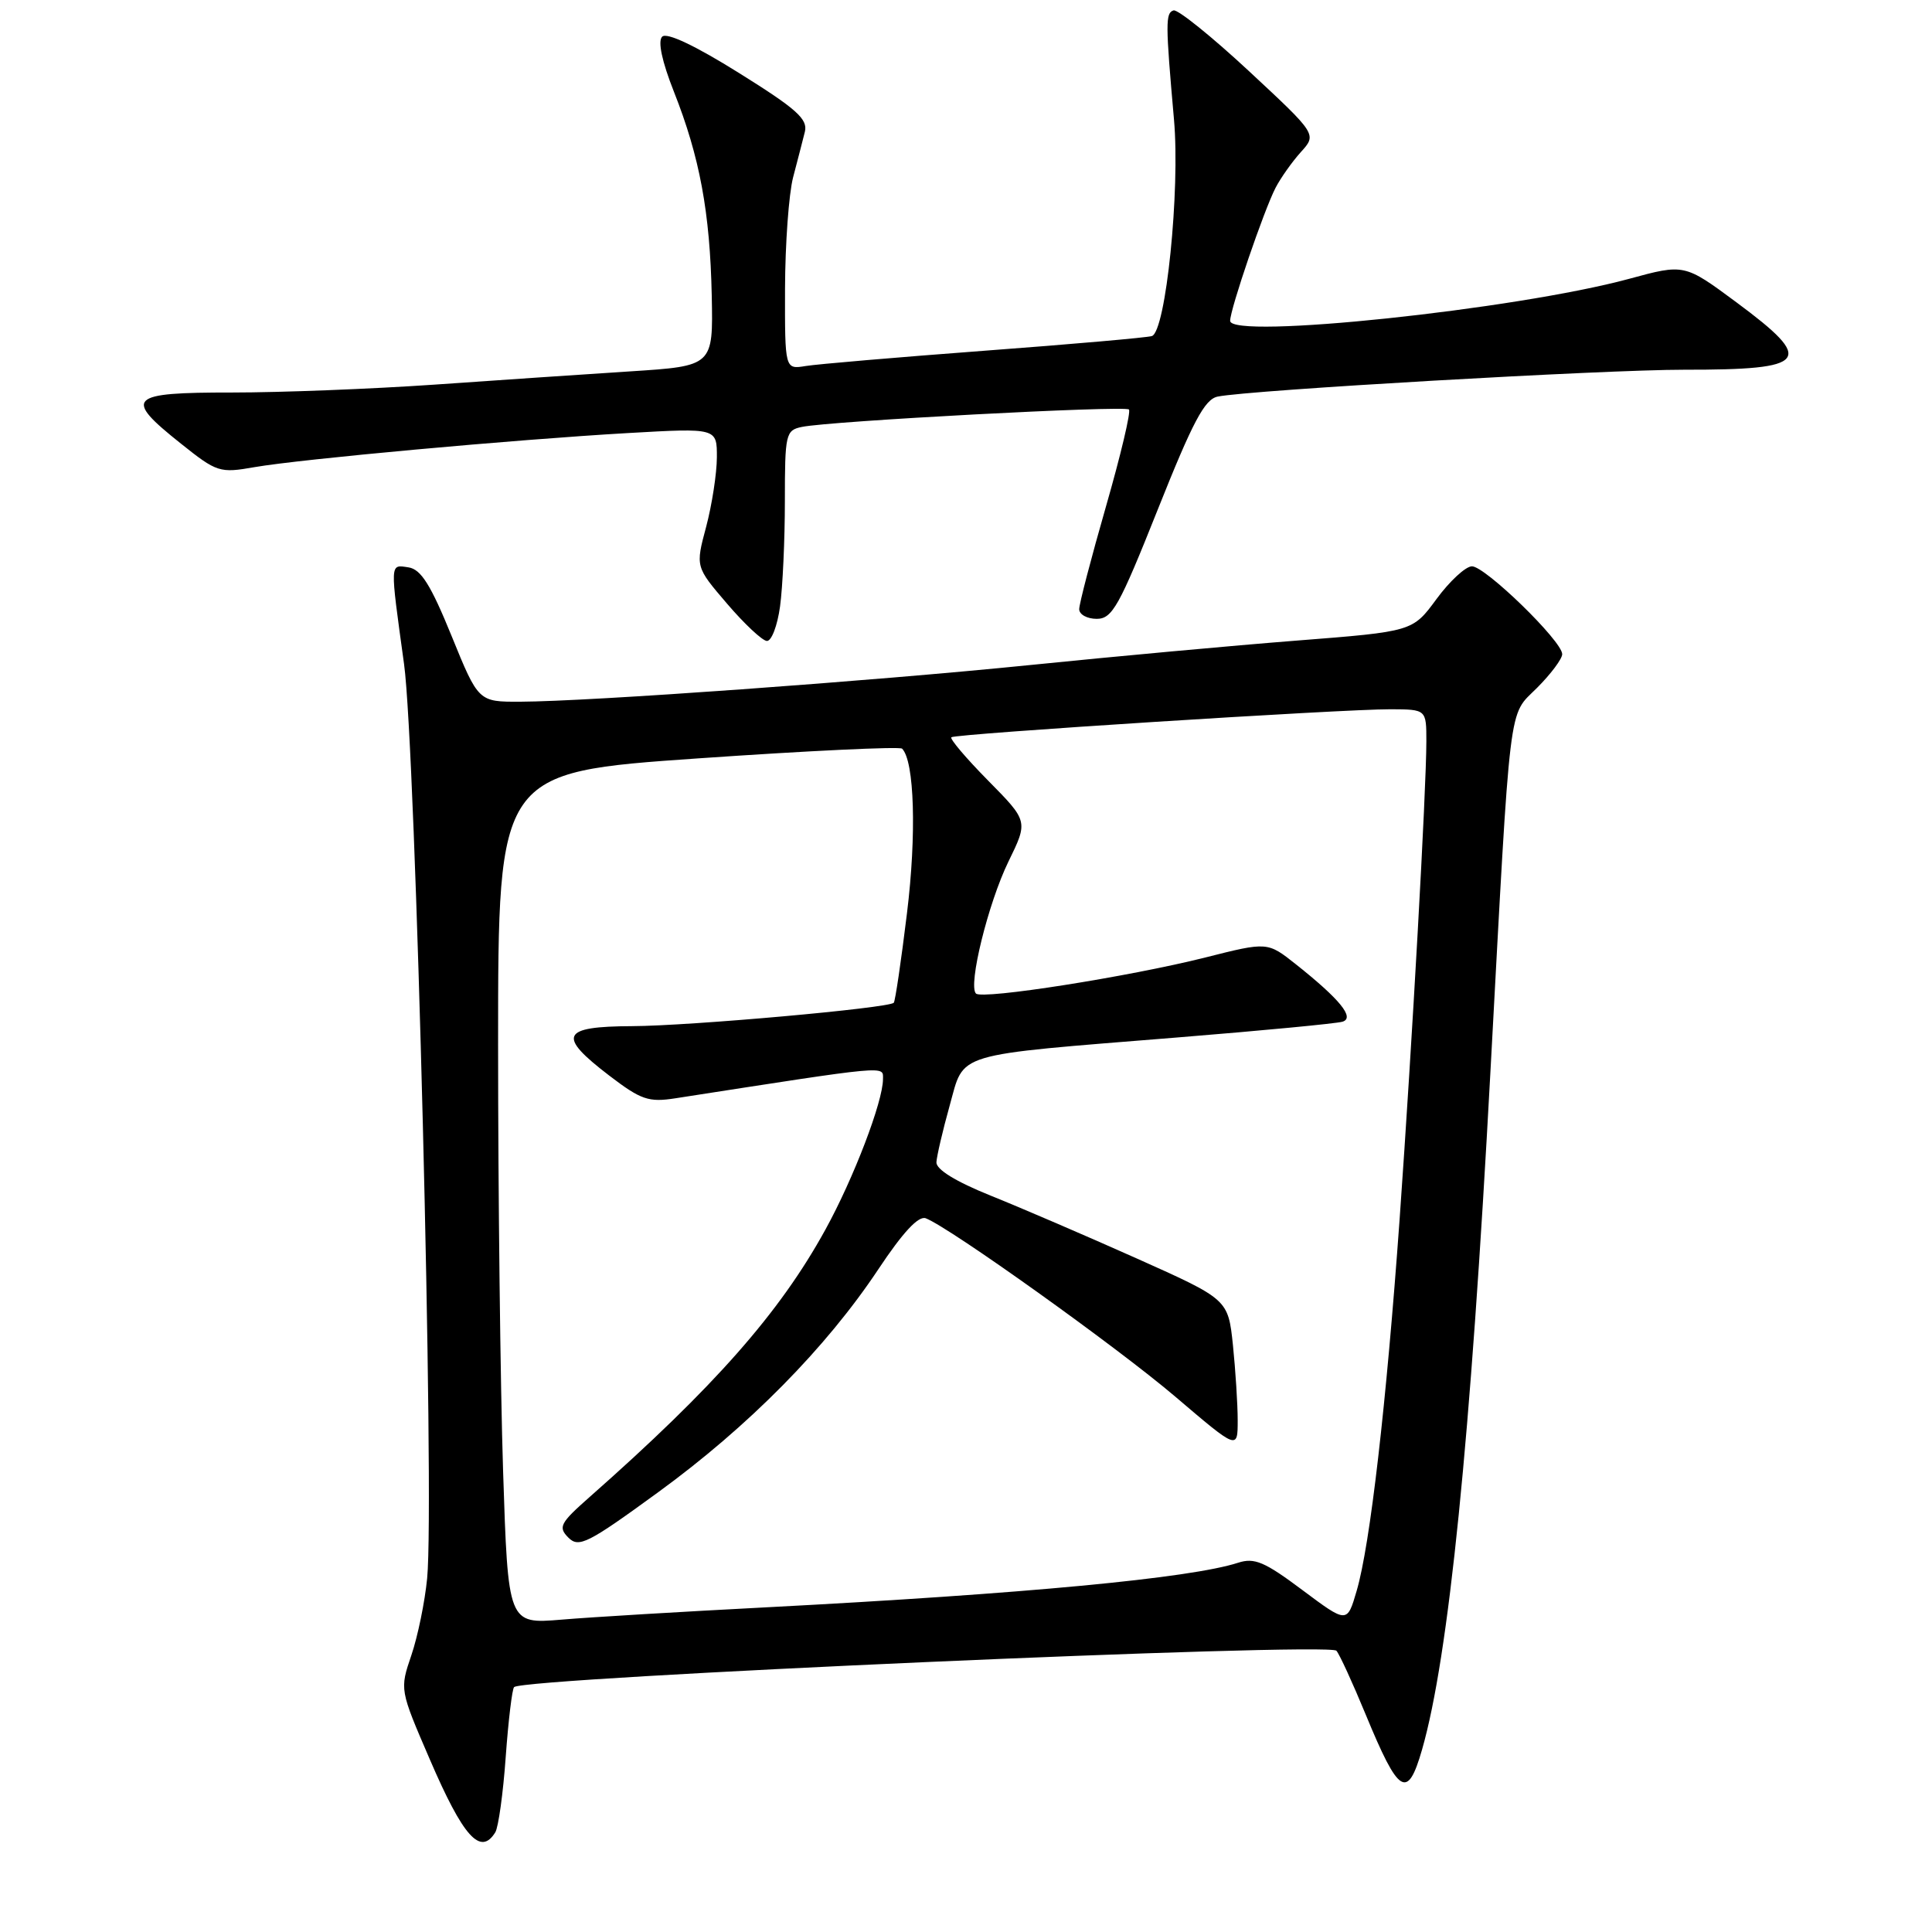 <?xml version="1.0" encoding="UTF-8" standalone="no"?>
<!DOCTYPE svg PUBLIC "-//W3C//DTD SVG 1.1//EN" "http://www.w3.org/Graphics/SVG/1.1/DTD/svg11.dtd" >
<svg xmlns="http://www.w3.org/2000/svg" xmlns:xlink="http://www.w3.org/1999/xlink" version="1.1" viewBox="0 0 256 256">
 <g >
 <path fill="currentColor"
d=" M 65.63 242.79 C 66.04 242.12 66.67 237.62 67.01 232.80 C 67.36 227.97 67.86 223.81 68.12 223.55 C 69.38 222.29 176.00 217.58 177.08 218.73 C 177.47 219.15 179.22 222.96 180.96 227.18 C 185.35 237.82 186.50 238.54 188.43 231.83 C 191.96 219.53 194.85 190.94 197.49 142.00 C 200.21 91.75 199.82 95.00 203.66 91.15 C 205.50 89.31 207.00 87.30 207.00 86.68 C 207.00 84.95 196.76 75.00 195.03 75.04 C 194.19 75.06 192.08 77.01 190.34 79.38 C 187.18 83.68 187.18 83.68 171.84 84.88 C 163.40 85.54 147.50 87.00 136.50 88.12 C 115.28 90.27 78.21 92.94 68.94 92.98 C 63.39 93.00 63.39 93.00 59.83 84.25 C 57.08 77.50 55.78 75.43 54.13 75.18 C 51.63 74.81 51.66 74.32 53.54 88.00 C 55.09 99.22 57.60 198.73 56.60 209.13 C 56.30 212.23 55.36 216.82 54.51 219.32 C 52.96 223.88 52.96 223.88 56.94 233.10 C 61.38 243.42 63.67 245.96 65.63 242.79 Z  M 103.36 80.36 C 103.71 77.81 104.00 71.52 104.00 66.38 C 104.00 57.50 104.11 57.01 106.25 56.57 C 109.95 55.79 149.04 53.71 149.59 54.26 C 149.87 54.54 148.50 60.32 146.55 67.10 C 144.60 73.89 143.00 80.01 143.00 80.72 C 143.00 81.42 144.04 82.00 145.32 82.00 C 147.38 82.00 148.30 80.34 153.42 67.49 C 158.05 55.87 159.62 52.90 161.35 52.55 C 165.52 51.69 212.63 48.98 223.17 48.99 C 239.68 49.01 240.58 47.84 230.10 40.07 C 223.19 34.95 223.19 34.95 215.85 36.95 C 200.84 41.02 163.00 45.00 163.00 42.51 C 163.00 40.97 167.47 27.88 169.02 24.88 C 169.70 23.57 171.21 21.44 172.37 20.15 C 174.50 17.80 174.50 17.80 165.50 9.43 C 160.55 4.83 156.05 1.21 155.50 1.38 C 154.42 1.71 154.43 3.06 155.56 15.85 C 156.39 25.21 154.48 43.92 152.63 44.53 C 152.01 44.73 142.05 45.61 130.50 46.47 C 118.95 47.34 108.26 48.25 106.75 48.50 C 104.00 48.95 104.00 48.95 104.02 38.23 C 104.04 32.33 104.52 25.70 105.09 23.50 C 105.67 21.30 106.37 18.58 106.65 17.46 C 107.06 15.78 105.55 14.43 97.92 9.67 C 92.08 6.02 88.34 4.26 87.74 4.86 C 87.14 5.46 87.71 8.14 89.30 12.16 C 92.72 20.80 94.08 28.13 94.31 39.18 C 94.50 48.50 94.50 48.50 83.50 49.21 C 77.45 49.60 65.75 50.39 57.50 50.97 C 49.25 51.54 37.21 52.01 30.75 52.01 C 16.97 52.00 16.29 52.67 23.97 58.78 C 28.74 62.59 29.12 62.71 33.72 61.90 C 39.88 60.83 68.12 58.25 83.25 57.38 C 95.00 56.71 95.00 56.71 94.99 60.60 C 94.98 62.75 94.34 66.89 93.57 69.80 C 92.15 75.10 92.15 75.10 96.33 79.98 C 98.62 82.66 101.00 84.89 101.61 84.93 C 102.23 84.97 103.01 82.91 103.36 80.36 Z  M 66.66 194.85 C 66.30 183.66 66.00 158.26 66.00 138.42 C 66.00 102.33 66.00 102.33 92.49 100.49 C 107.06 99.48 119.23 98.90 119.53 99.20 C 121.17 100.83 121.46 110.59 120.18 121.00 C 119.41 127.33 118.62 132.67 118.43 132.87 C 117.78 133.58 91.43 135.94 83.75 135.97 C 74.34 136.01 73.79 137.22 80.74 142.53 C 84.94 145.74 85.95 146.08 89.49 145.53 C 118.11 141.09 117.00 141.19 117.00 142.99 C 117.00 145.96 113.11 156.14 109.37 162.93 C 103.32 173.95 94.62 183.81 78.14 198.35 C 74.21 201.82 73.93 202.35 75.31 203.74 C 76.70 205.13 77.88 204.53 87.21 197.73 C 99.18 189.01 109.45 178.61 116.38 168.19 C 119.64 163.28 121.71 161.06 122.67 161.43 C 125.85 162.65 148.03 178.50 155.75 185.08 C 164.00 192.11 164.00 192.11 164.00 188.20 C 164.00 186.05 163.71 181.56 163.37 178.23 C 162.73 172.17 162.73 172.17 150.62 166.75 C 143.95 163.77 135.24 160.02 131.25 158.42 C 126.64 156.56 124.03 154.96 124.08 154.00 C 124.13 153.18 124.91 149.81 125.83 146.52 C 127.84 139.34 125.95 139.90 156.00 137.47 C 167.28 136.56 177.12 135.62 177.89 135.38 C 179.55 134.87 177.56 132.42 171.72 127.78 C 167.95 124.79 167.95 124.79 159.72 126.87 C 149.63 129.41 130.15 132.48 129.32 131.65 C 128.25 130.58 130.94 119.67 133.63 114.15 C 136.24 108.81 136.24 108.81 130.93 103.43 C 128.01 100.47 125.82 97.89 126.06 97.69 C 126.62 97.23 177.92 93.96 184.25 93.98 C 189.00 94.00 189.00 94.00 189.00 98.25 C 188.99 104.74 187.13 138.03 185.46 161.50 C 183.70 186.04 181.55 204.74 179.76 210.81 C 178.50 215.12 178.50 215.12 172.56 210.68 C 167.58 206.95 166.22 206.37 164.06 207.07 C 157.74 209.12 135.77 211.19 101.50 212.98 C 90.50 213.55 78.31 214.28 74.41 214.61 C 67.32 215.20 67.32 215.20 66.66 194.85 Z "/>
</g>
</svg>